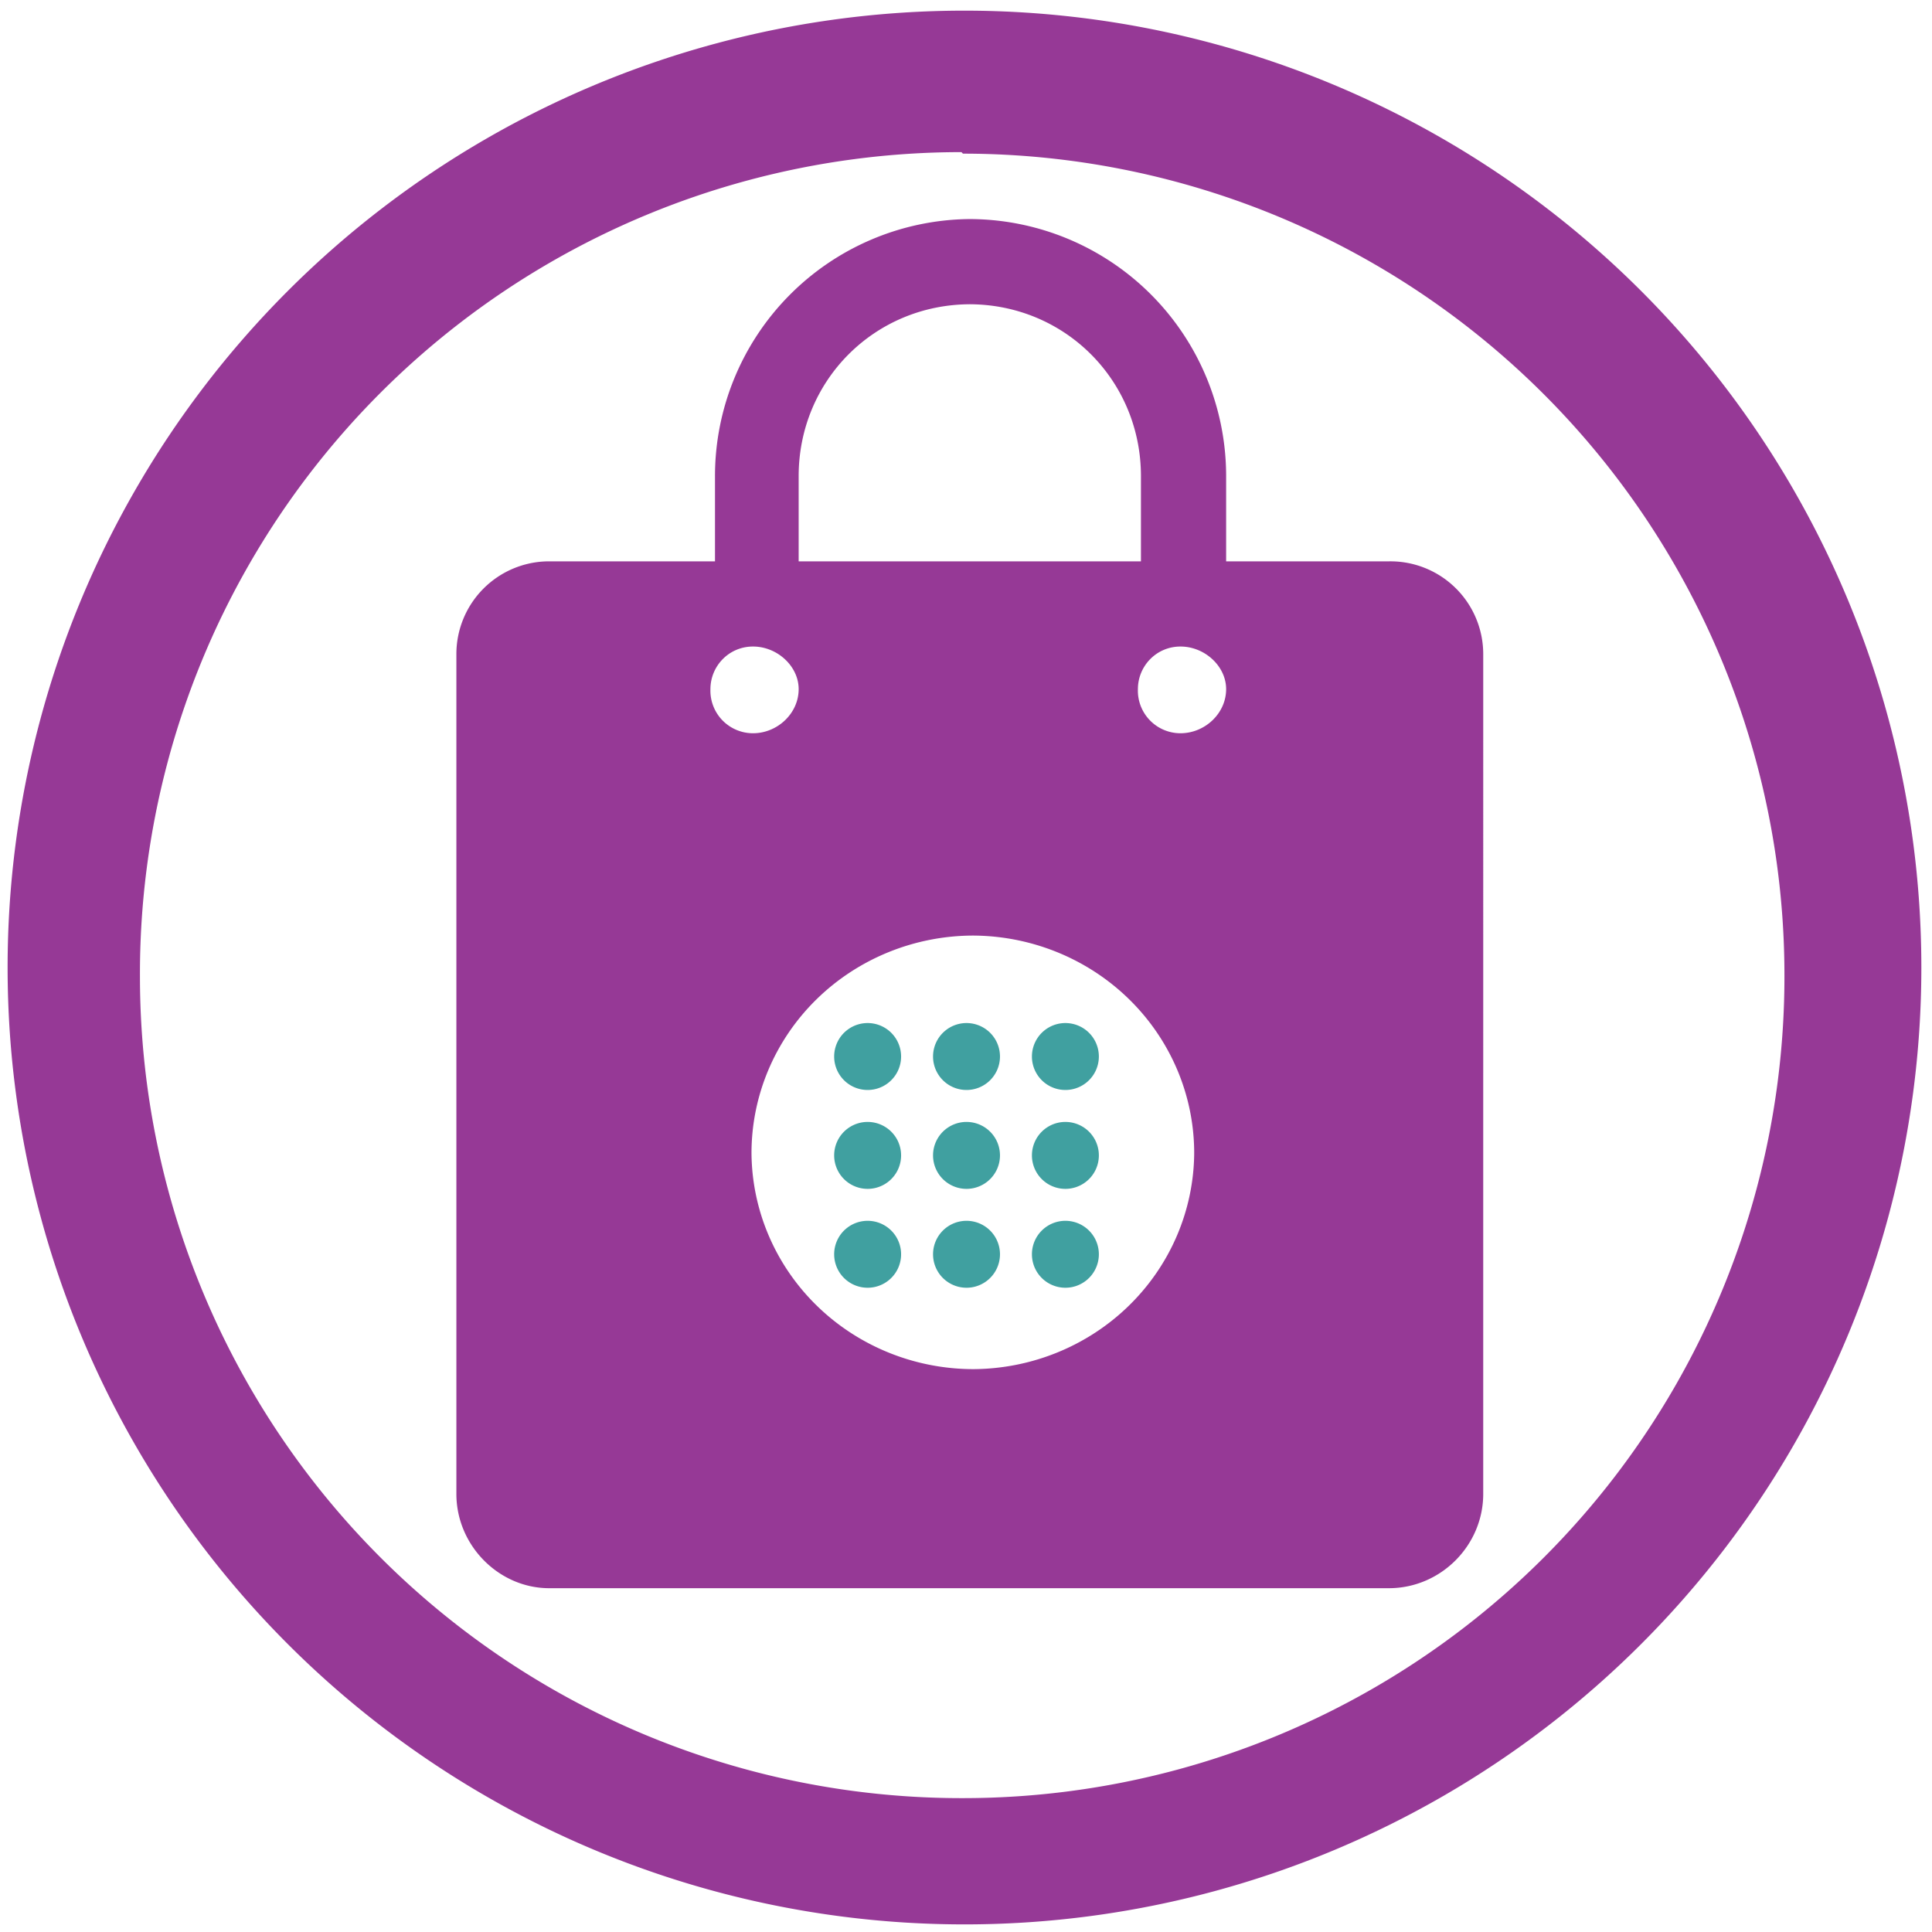 <svg xmlns="http://www.w3.org/2000/svg" width="48" height="48" viewBox="0 0 12.7 12.7"><path fill="#963996" d="M6.34.07a6.29 6.29 0 0 0-6.29 6.3 6.29 6.29 0 0 0 6.3 6.28 6.29 6.29 0 0 0 6.28-6.29A6.29 6.29 0 0 0 6.34.07zm-.01.94a5.4 5.4 0 0 1 5.4 5.4 5.4 5.4 0 0 1-5.4 5.41 5.4 5.4 0 0 1-5.41-5.4A5.4 5.4 0 0 1 6.32 1zm.04.43A1.69 1.69 0 0 0 4.7 3.13v.56H3.6A.61.61 0 0 0 3 4.3v5.52c0 .34.28.62.61.62h5.52c.34 0 .62-.28.62-.62V4.3a.61.61 0 0 0-.62-.61H8.06v-.56a1.69 1.69 0 0 0-1.69-1.69zm0 .56C7 2 7.5 2.5 7.5 3.13v.56H5.25v-.56c0-.63.5-1.13 1.13-1.13zM4.95 4.25c.16 0 .3.13.3.28 0 .16-.14.29-.3.29a.28.28 0 0 1-.28-.29c0-.15.12-.28.28-.28zm2.81 0c.16 0 .3.13.3.28 0 .16-.14.29-.3.29a.28.28 0 0 1-.28-.29c0-.15.12-.28.28-.28zm-1.37 1.9a1.46 1.43 0 0 1 1.46 1.43A1.46 1.43 0 0 1 6.4 9a1.46 1.43 0 0 1-1.46-1.42A1.46 1.43 0 0 1 6.4 6.15z"/><path fill="teal" d="M5.75 6.73a.22.22 0 1 0 0 .43.22.22 0 0 0 0-.43zm.65 0a.22.22 0 1 0 0 .43.22.22 0 0 0 0-.43zm.65 0a.22.22 0 1 0 0 .43.22.22 0 0 0 0-.43zm-1.3.65a.22.22 0 1 0 0 .43.22.22 0 0 0 0-.43zm.65 0a.22.22 0 1 0 0 .43.22.22 0 0 0 0-.43zm.65 0a.22.22 0 1 0 0 .43.22.22 0 0 0 0-.43zm-1.3.65a.22.22 0 1 0 0 .43.22.22 0 0 0 0-.43zm.65 0a.22.22 0 1 0 0 .43.22.22 0 0 0 0-.43zm.65 0a.22.22 0 1 0 0 .43.22.22 0 0 0 0-.43z" opacity=".75"/></svg>
